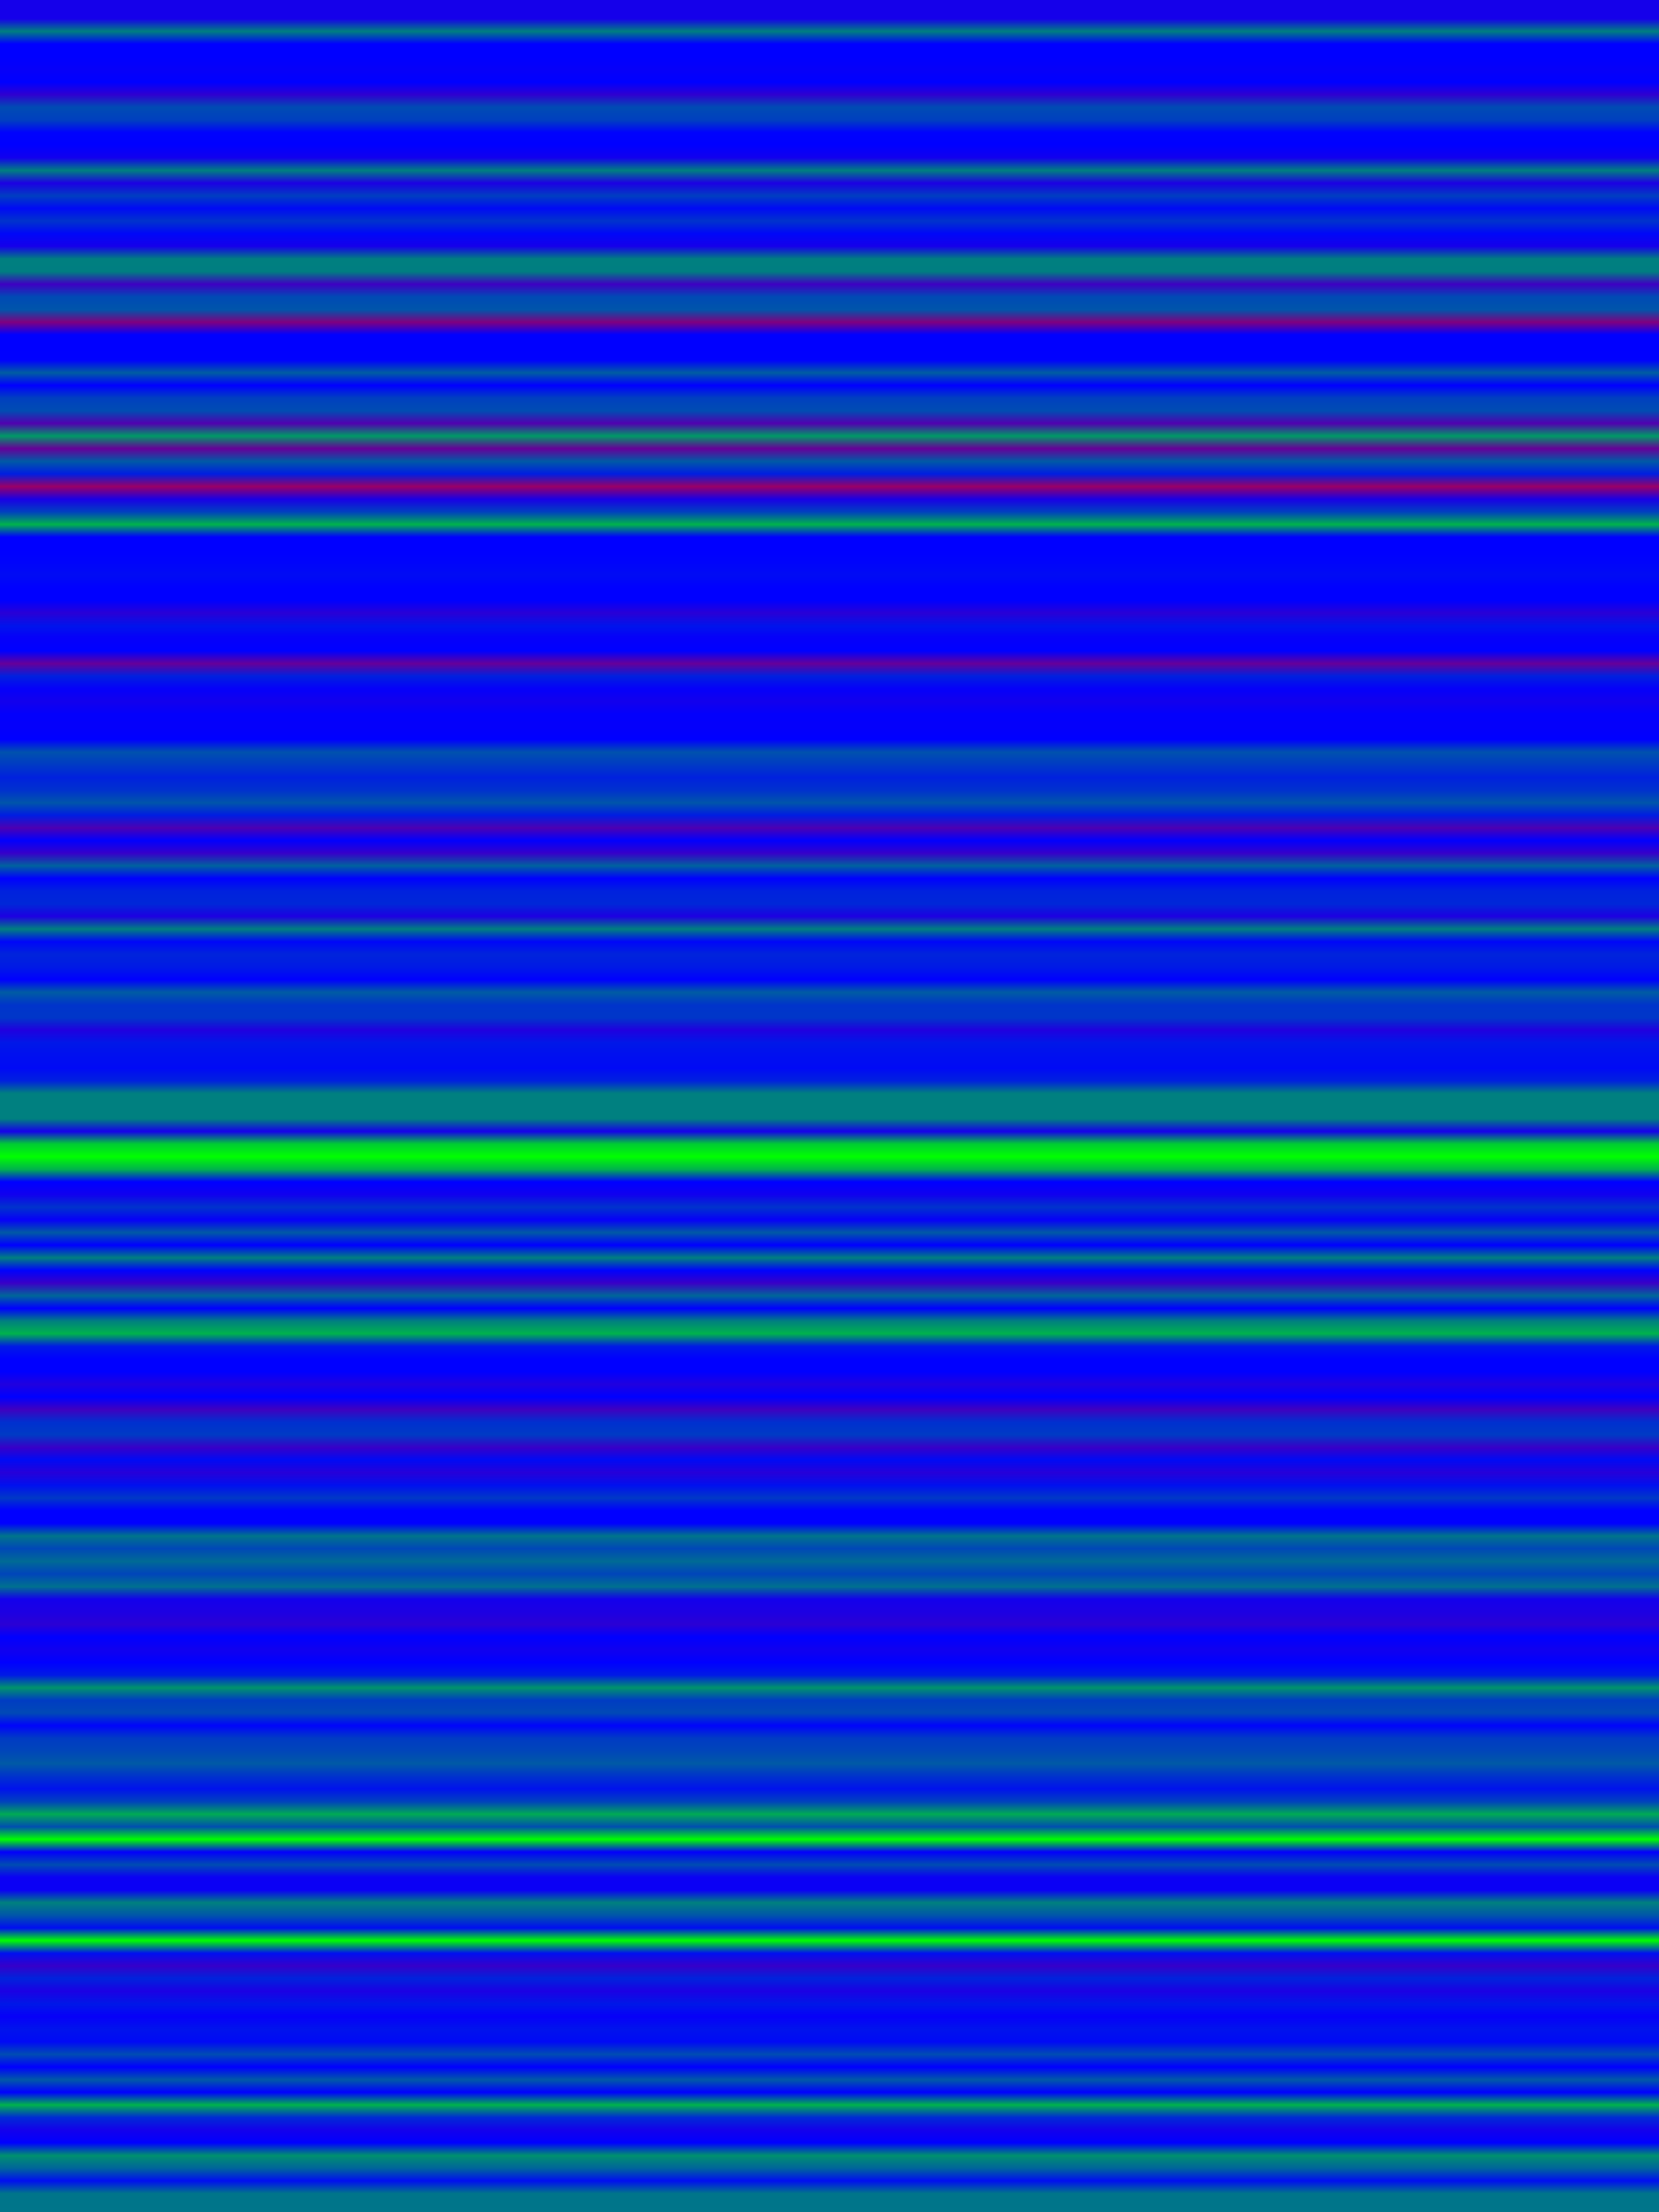 
<svg width="600" height="800" xmlns="http://www.w3.org/2000/svg">
    <defs>
        <linearGradient id="Gradientm27" x1="0" x2="0" y1="0" y2="1">
            ['<stop offset="0%" stop-color="rgb(21.25, 0, 233.75)"/>', '<stop offset="0.581%" stop-color="rgb(0, 127.5, 127.5)"/>', '<stop offset="1.163%" stop-color="rgb(0, 0, 255.0)"/>', '<stop offset="1.744%" stop-color="rgb(0, 0, 255.0)"/>', '<stop offset="2.326%" stop-color="rgb(5.95, 0, 249.05)"/>', '<stop offset="2.907%" stop-color="rgb(0, 0, 255.0)"/>', '<stop offset="3.488%" stop-color="rgb(46.75, 0, 208.25)"/>', '<stop offset="4.07%" stop-color="rgb(0, 75.631, 179.369)"/>', '<stop offset="4.651%" stop-color="rgb(0, 63.75, 191.25)"/>', '<stop offset="5.233%" stop-color="rgb(0, 2.125, 252.875)"/>', '<stop offset="5.814%" stop-color="rgb(0, 0, 255.0)"/>', '<stop offset="6.395%" stop-color="rgb(18.553, 0, 236.447)"/>', '<stop offset="6.977%" stop-color="rgb(0, 127.5, 127.5)"/>', '<stop offset="7.558%" stop-color="rgb(27.507, 0, 227.493)"/>', '<stop offset="8.14%" stop-color="rgb(0, 62.105, 192.895)"/>', '<stop offset="8.721%" stop-color="rgb(0, 10.119, 244.881)"/>', '<stop offset="9.302%" stop-color="rgb(0, 51.0, 204.0)"/>', '<stop offset="9.884%" stop-color="rgb(0, 7.083, 247.917)"/>', '<stop offset="10.465%" stop-color="rgb(21.25, 0, 233.75)"/>', '<stop offset="11.047%" stop-color="rgb(0, 127.5, 127.5)"/>', '<stop offset="11.628%" stop-color="rgb(0, 125.679, 129.321)"/>', '<stop offset="12.209%" stop-color="rgb(61.2, 0, 193.8)"/>', '<stop offset="12.791%" stop-color="rgb(0, 74.109, 180.891)"/>', '<stop offset="13.372%" stop-color="rgb(0, 85.0, 170)"/>', '<stop offset="13.953%" stop-color="rgb(127.5, 0, 127.5)"/>', '<stop offset="14.535%" stop-color="rgb(0, 0, 255.0)"/>', '<stop offset="15.116%" stop-color="rgb(0, 0, 255.0)"/>', '<stop offset="15.698%" stop-color="rgb(0, 1.771, 253.229)"/>', '<stop offset="16.279%" stop-color="rgb(0, 92.438, 162.562)"/>', '<stop offset="16.86%" stop-color="rgb(0, 0, 255.0)"/>', '<stop offset="17.442%" stop-color="rgb(0, 63.75, 191.25)"/>', '<stop offset="18.023%" stop-color="rgb(0, 76.5, 178.5)"/>', '<stop offset="18.605%" stop-color="rgb(79.688, 0, 175.312)"/>', '<stop offset="19.186%" stop-color="rgb(0, 153.0, 102.0)"/>', '<stop offset="19.767%" stop-color="rgb(102.0, 0, 153.0)"/>', '<stop offset="20.349%" stop-color="rgb(0, 89.25, 165.75)"/>', '<stop offset="20.93%" stop-color="rgb(0, 29.75, 225.25)"/>', '<stop offset="21.512%" stop-color="rgb(153.0, 0, 102.0)"/>', '<stop offset="22.093%" stop-color="rgb(25.5, 0, 229.5)"/>', '<stop offset="22.674%" stop-color="rgb(0, 63.75, 191.25)"/>', '<stop offset="23.256%" stop-color="rgb(0, 178.5, 76.5)"/>', '<stop offset="23.837%" stop-color="rgb(0, 0, 255.0)"/>', '<stop offset="24.419%" stop-color="rgb(0, 0, 255.0)"/>', '<stop offset="25%" stop-color="rgb(0, 4.02, 250.98)"/>', '<stop offset="25.581%" stop-color="rgb(0, 11.011, 243.989)"/>', '<stop offset="26.163%" stop-color="rgb(0, 0, 255.0)"/>', '<stop offset="26.744%" stop-color="rgb(0, 0, 255.0)"/>', '<stop offset="27.326%" stop-color="rgb(40.8, 0, 214.2)"/>', '<stop offset="27.907%" stop-color="rgb(0, 19.515, 235.485)"/>', '<stop offset="28.488%" stop-color="rgb(5.1, 0, 249.9)"/>', '<stop offset="29.07%" stop-color="rgb(0, 0, 255.0)"/>', '<stop offset="29.651%" stop-color="rgb(102.0, 0, 153.0)"/>', '<stop offset="30.233%" stop-color="rgb(0, 31.875, 223.125)"/>', '<stop offset="30.814%" stop-color="rgb(4.895, 0, 250.105)"/>', '<stop offset="31.395%" stop-color="rgb(18.505, 0, 236.495)"/>', '<stop offset="31.977%" stop-color="rgb(2.561, 0, 252.439)"/>', '<stop offset="32.558%" stop-color="rgb(4.306, 0, 250.694)"/>', '<stop offset="33.14%" stop-color="rgb(0, 0, 255.0)"/>', '<stop offset="33.721%" stop-color="rgb(0, 81.236, 173.764)"/>', '<stop offset="34.302%" stop-color="rgb(0, 58.462, 196.538)"/>', '<stop offset="34.884%" stop-color="rgb(0, 33.195, 221.805)"/>', '<stop offset="35.465%" stop-color="rgb(0, 48.875, 206.125)"/>', '<stop offset="36.047%" stop-color="rgb(0, 85.0, 170)"/>', '<stop offset="36.628%" stop-color="rgb(0, 29.086, 225.914)"/>', '<stop offset="37.209%" stop-color="rgb(76.5, 0, 178.5)"/>', '<stop offset="37.791%" stop-color="rgb(1.67, 0, 253.33)"/>', '<stop offset="38.372%" stop-color="rgb(54.187, 0, 200.813)"/>', '<stop offset="38.953%" stop-color="rgb(0, 96.9, 158.1)"/>', '<stop offset="39.535%" stop-color="rgb(0, 0, 255.0)"/>', '<stop offset="40.116%" stop-color="rgb(0, 33.587, 221.413)"/>', '<stop offset="40.698%" stop-color="rgb(0, 39.253, 215.747)"/>', '<stop offset="41.279%" stop-color="rgb(29.143, 0, 225.857)"/>', '<stop offset="41.86%" stop-color="rgb(0, 127.5, 127.5)"/>', '<stop offset="42.442%" stop-color="rgb(0, 6.021, 248.979)"/>', '<stop offset="43.023%" stop-color="rgb(0, 36.267, 218.733)"/>', '<stop offset="43.605%" stop-color="rgb(0, 25.766, 229.234)"/>', '<stop offset="44.186%" stop-color="rgb(0, 0, 255.0)"/>', '<stop offset="44.767%" stop-color="rgb(0, 91.8, 163.2)"/>', '<stop offset="45.349%" stop-color="rgb(0, 51.971, 203.029)"/>', '<stop offset="45.93%" stop-color="rgb(0, 54.643, 200.357)"/>', '<stop offset="46.512%" stop-color="rgb(31.875, 0, 223.125)"/>', '<stop offset="47.093%" stop-color="rgb(0, 23.375, 231.625)"/>', '<stop offset="47.674%" stop-color="rgb(0, 15.239, 239.761)"/>', '<stop offset="48.256%" stop-color="rgb(0, 10.2, 244.8)"/>', '<stop offset="48.837%" stop-color="rgb(0, 32.805, 222.195)"/>', '<stop offset="49.419%" stop-color="rgb(0, 127.5, 127.5)"/>', '<stop offset="50%" stop-color="rgb(0, 127.5, 127.5)"/>', '<stop offset="50.581%" stop-color="rgb(0, 127.5, 127.5)"/>', '<stop offset="51.163%" stop-color="rgb(21.25, 0, 233.75)"/>', '<stop offset="51.744%" stop-color="rgb(0, 204.0, 51)"/>', '<stop offset="52.326%" stop-color="rgb(0, 255.0, 0.0)"/>', '<stop offset="52.907%" stop-color="rgb(0, 178.5, 76.5)"/>', '<stop offset="53.488%" stop-color="rgb(0, 0, 255.0)"/>', '<stop offset="54.07%" stop-color="rgb(15.938, 0, 239.062)"/>', '<stop offset="54.651%" stop-color="rgb(0, 51.0, 204.0)"/>', '<stop offset="55.233%" stop-color="rgb(7.083, 0, 247.917)"/>', '<stop offset="55.814%" stop-color="rgb(0, 89.25, 165.75)"/>', '<stop offset="56.395%" stop-color="rgb(0, 0, 255.0)"/>', '<stop offset="56.977%" stop-color="rgb(0, 127.5, 127.5)"/>', '<stop offset="57.558%" stop-color="rgb(0, 2.318, 252.682)"/>', '<stop offset="58.14%" stop-color="rgb(56.844, 0, 198.156)"/>', '<stop offset="58.721%" stop-color="rgb(0, 102, 153)"/>', '<stop offset="59.302%" stop-color="rgb(0, 0, 255.0)"/>', '<stop offset="59.884%" stop-color="rgb(0, 127.5, 127.5)"/>', '<stop offset="60.465%" stop-color="rgb(0, 178.5, 76.5)"/>', '<stop offset="61.047%" stop-color="rgb(0, 25.5, 229.5)"/>', '<stop offset="61.628%" stop-color="rgb(0, 0, 255.0)"/>', '<stop offset="62.209%" stop-color="rgb(0, 0, 255.0)"/>', '<stop offset="62.791%" stop-color="rgb(31.875, 0, 223.125)"/>', '<stop offset="63.372%" stop-color="rgb(0, 0, 255.0)"/>', '<stop offset="63.953%" stop-color="rgb(63.75, 0, 191.25)"/>', '<stop offset="64.535%" stop-color="rgb(0, 47.812, 207.188)"/>', '<stop offset="65.116%" stop-color="rgb(0, 58.438, 196.562)"/>', '<stop offset="65.698%" stop-color="rgb(55.25, 0, 199.75)"/>', '<stop offset="66.279%" stop-color="rgb(0, 10.321, 244.679)"/>', '<stop offset="66.86%" stop-color="rgb(38.25, 0, 216.75)"/>', '<stop offset="67.442%" stop-color="rgb(0, 15.938, 239.062)"/>', '<stop offset="68.023%" stop-color="rgb(0, 56.313, 198.688)"/>', '<stop offset="68.605%" stop-color="rgb(0, 0, 255.0)"/>', '<stop offset="69.186%" stop-color="rgb(0, 0, 255.0)"/>', '<stop offset="69.767%" stop-color="rgb(0, 116.45, 138.55)"/>', '<stop offset="70.349%" stop-color="rgb(0, 72.25, 182.75)"/>', '<stop offset="70.93%" stop-color="rgb(0, 105.984, 149.016)"/>', '<stop offset="71.512%" stop-color="rgb(0, 68.531, 186.469)"/>', '<stop offset="72.093%" stop-color="rgb(0, 111.917, 143.083)"/>', '<stop offset="72.674%" stop-color="rgb(19.125, 0, 235.875)"/>', '<stop offset="73.256%" stop-color="rgb(28.333, 0, 226.667)"/>', '<stop offset="73.837%" stop-color="rgb(42.5, 0, 212.5)"/>', '<stop offset="74.419%" stop-color="rgb(0, 0, 255.0)"/>', '<stop offset="75%" stop-color="rgb(16.469, 0, 238.531)"/>', '<stop offset="75.581%" stop-color="rgb(0, 0, 255.0)"/>', '<stop offset="76.163%" stop-color="rgb(0, 25.5, 229.5)"/>', '<stop offset="76.744%" stop-color="rgb(0, 147.591, 107.409)"/>', '<stop offset="77.326%" stop-color="rgb(0, 60.456, 194.544)"/>', '<stop offset="77.907%" stop-color="rgb(0, 72.857, 182.143)"/>', '<stop offset="78.488%" stop-color="rgb(0, 3.778, 251.222)"/>', '<stop offset="79.07%" stop-color="rgb(0, 59.057, 195.943)"/>', '<stop offset="79.651%" stop-color="rgb(0, 69.771, 185.229)"/>', '<stop offset="80.233%" stop-color="rgb(0, 89.25, 165.75)"/>', '<stop offset="80.814%" stop-color="rgb(0, 51.0, 204.0)"/>', '<stop offset="81.395%" stop-color="rgb(0, 18.7, 236.3)"/>', '<stop offset="81.977%" stop-color="rgb(0, 65.237, 189.762)"/>', '<stop offset="82.558%" stop-color="rgb(0, 169.575, 85.425)"/>', '<stop offset="83.14%" stop-color="rgb(0, 79.05, 175.95)"/>', '<stop offset="83.721%" stop-color="rgb(0, 255.0, 0.0)"/>', '<stop offset="84.302%" stop-color="rgb(3.4, 0, 251.6)"/>', '<stop offset="84.884%" stop-color="rgb(0, 76.5, 178.5)"/>', '<stop offset="85.465%" stop-color="rgb(10.625, 0, 244.375)"/>', '<stop offset="86.047%" stop-color="rgb(10.2, 0, 244.8)"/>', '<stop offset="86.628%" stop-color="rgb(0, 128.695, 126.305)"/>', '<stop offset="87.209%" stop-color="rgb(0, 85.076, 169.924)"/>', '<stop offset="87.791%" stop-color="rgb(0, 13.799, 241.201)"/>', '<stop offset="88.372%" stop-color="rgb(0, 255.0, 0.0)"/>', '<stop offset="88.953%" stop-color="rgb(0, 14.988, 240.012)"/>', '<stop offset="89.535%" stop-color="rgb(53.51, 0, 201.49)"/>', '<stop offset="90.116%" stop-color="rgb(0, 35.062, 219.938)"/>', '<stop offset="90.698%" stop-color="rgb(27.126, 0, 227.874)"/>', '<stop offset="91.279%" stop-color="rgb(0, 23.375, 231.625)"/>', '<stop offset="91.86%" stop-color="rgb(6.375, 0, 248.625)"/>', '<stop offset="92.442%" stop-color="rgb(0, 19.125, 235.875)"/>', '<stop offset="93.023%" stop-color="rgb(0, 8.925, 246.075)"/>', '<stop offset="93.605%" stop-color="rgb(0, 76.5, 178.5)"/>', '<stop offset="94.186%" stop-color="rgb(0, 0, 255.0)"/>', '<stop offset="94.767%" stop-color="rgb(0, 89.25, 165.75)"/>', '<stop offset="95.349%" stop-color="rgb(0, 0, 255.0)"/>', '<stop offset="95.93%" stop-color="rgb(0, 178.5, 76.5)"/>', '<stop offset="96.512%" stop-color="rgb(0, 41.703, 213.297)"/>', '<stop offset="97.093%" stop-color="rgb(19.833, 0, 235.167)"/>', '<stop offset="97.674%" stop-color="rgb(0, 0, 255.0)"/>', '<stop offset="98.256%" stop-color="rgb(0, 144.5, 110.5)"/>', '<stop offset="98.837%" stop-color="rgb(0, 101.528, 153.472)"/>', '<stop offset="99.419%" stop-color="rgb(0, 14.45, 240.55)"/>', '<stop offset="100%" stop-color="rgb(0, 116.875, 138.125)"/>']
        </linearGradient>
    </defs>
        <rect width="600" height="800" fill="url(#Gradientm27)"/>
</svg>
